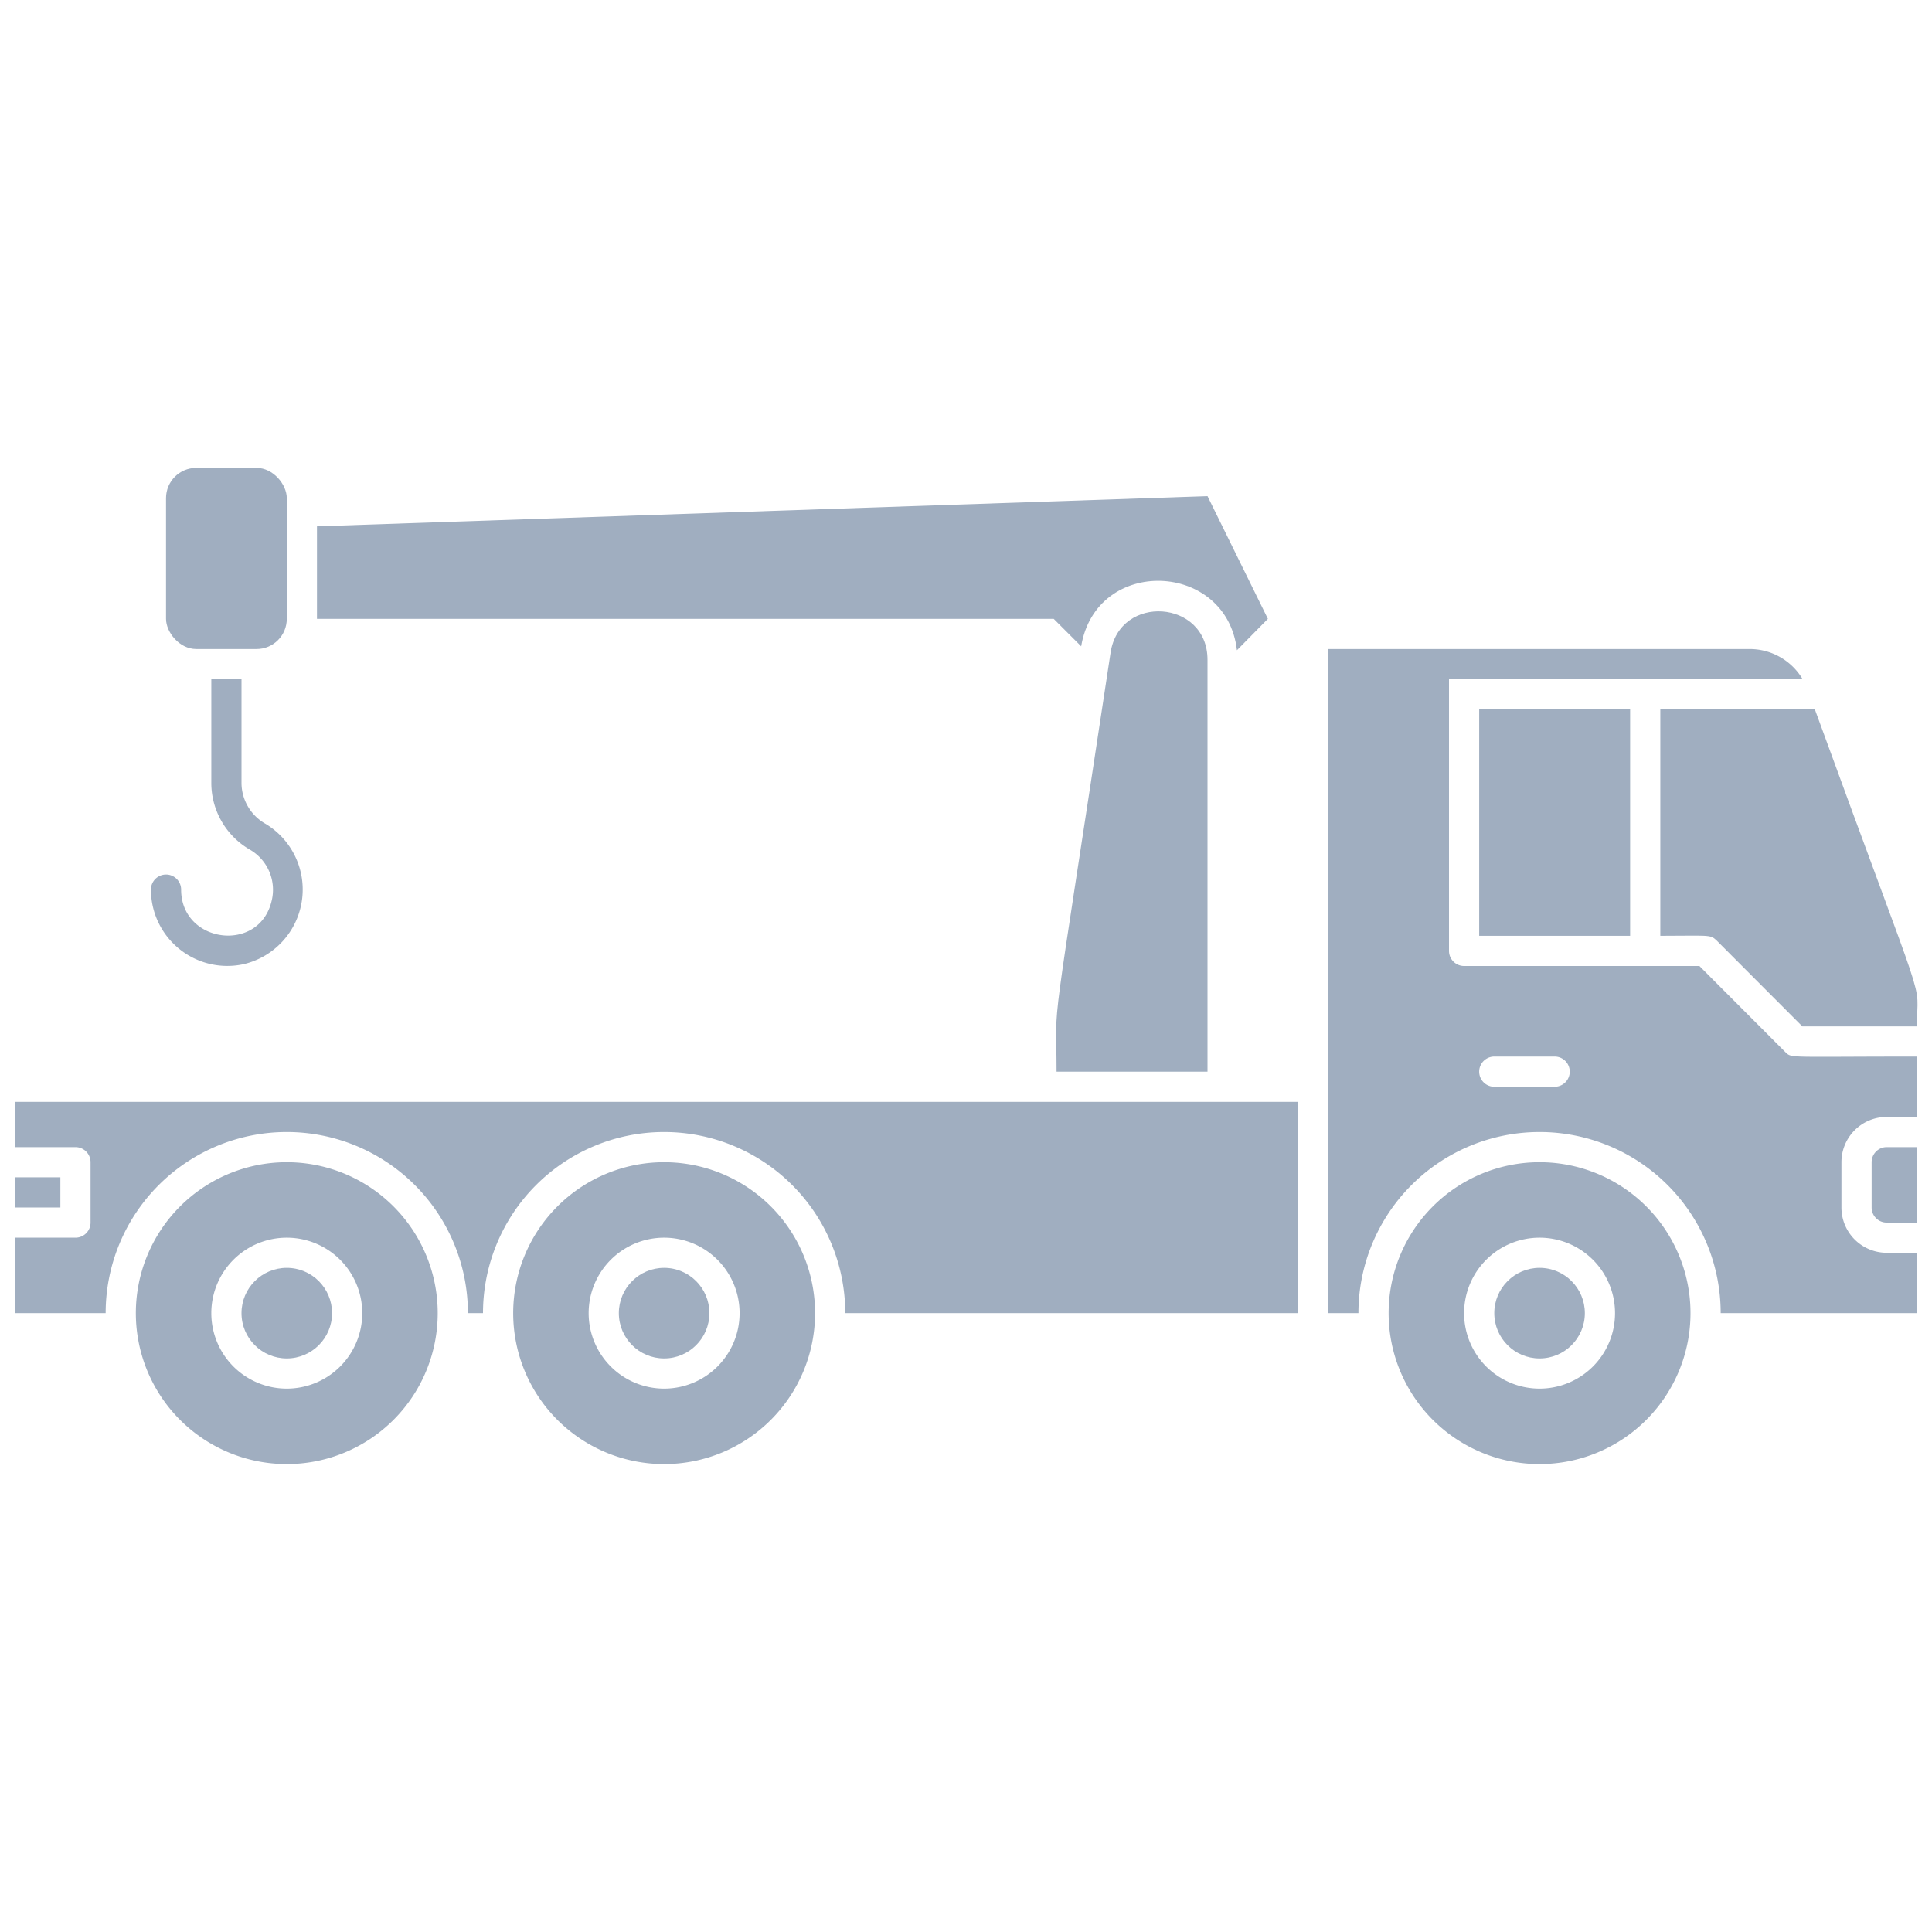 <svg xmlns="http://www.w3.org/2000/svg" viewBox="0 0 128 128"><defs><style>.cls-1{fill:#a0aec0;}</style></defs><title>tow truck</title><g id="tow_truck" data-name="tow truck"><circle class="cls-1" cx="19" cy="87" r="3"/><path class="cls-1" d="M19,77A10,10,0,1,0,29,87,10,10,0,0,0,19,77Zm0,15a5,5,0,1,1,5-5A5,5,0,0,1,19,92Z"/><circle class="cls-1" cx="44" cy="87" r="3"/><path class="cls-1" d="M44,77A10,10,0,1,0,54,87,10,10,0,0,0,44,77Zm0,15a5,5,0,1,1,5-5A5,5,0,0,1,44,92Z"/><circle class="cls-1" cx="102" cy="87" r="3"/><path class="cls-1" d="M102,77a10,10,0,1,0,10,10A10,10,0,0,0,102,77Zm0,15a5,5,0,1,1,5-5A5,5,0,0,1,102,92Z"/><rect class="cls-1" x="1" y="78" width="3" height="2"/><path class="cls-1" d="M1,76H5a1,1,0,0,1,1,1v4a1,1,0,0,1-1,1H1v5H7a12,12,0,0,1,24,0h1a12,12,0,0,1,24,0H86V73H1Z"/><path class="cls-1" d="M120.24,47H110V62c3.18,0,3.3-.1,3.71.29l5.7,5.71H127C127,64.54,128,68.3,120.24,47Z"/><path class="cls-1" d="M118.29,69.71,112.59,64H97a1,1,0,0,1-1-1V45h23.43a4.08,4.08,0,0,0-3.51-2H88V87h2a12,12,0,0,1,24,0h13V83h-2a3,3,0,0,1-3-3V77a3,3,0,0,1,3-3h2V70C118.42,70,118.72,70.12,118.29,69.71ZM103,72H99a1,1,0,0,1,0-2h4A1,1,0,0,1,103,72Z"/><rect class="cls-1" x="98" y="47" width="10" height="15"/><path class="cls-1" d="M124,77v3a1,1,0,0,0,1,1h2V76h-2A1,1,0,0,0,124,77Z"/><path class="cls-1" d="M73.58,43.23C69.42,70.74,70,65.54,70,71H80V43.71C80,39.73,74.18,39.32,73.58,43.23Z"/><path class="cls-1" d="M71.63,42.82c1-6,9.64-5.65,10.32.26L84,41,80,32.87l-59,2V41H69.81Z"/><rect class="cls-1" x="11" y="31" width="8" height="12" rx="2"/><path class="cls-1" d="M16.18,63.87a5.08,5.08,0,0,0,1.41-9.29A3.13,3.13,0,0,1,16,51.9V45H14v6.9a5.11,5.11,0,0,0,2.57,4.4A3.07,3.07,0,0,1,18,59.67c-.81,3.52-6,2.83-6-.73a1,1,0,0,0-2,0A5.06,5.06,0,0,0,16.18,63.87Z"/></g></svg>